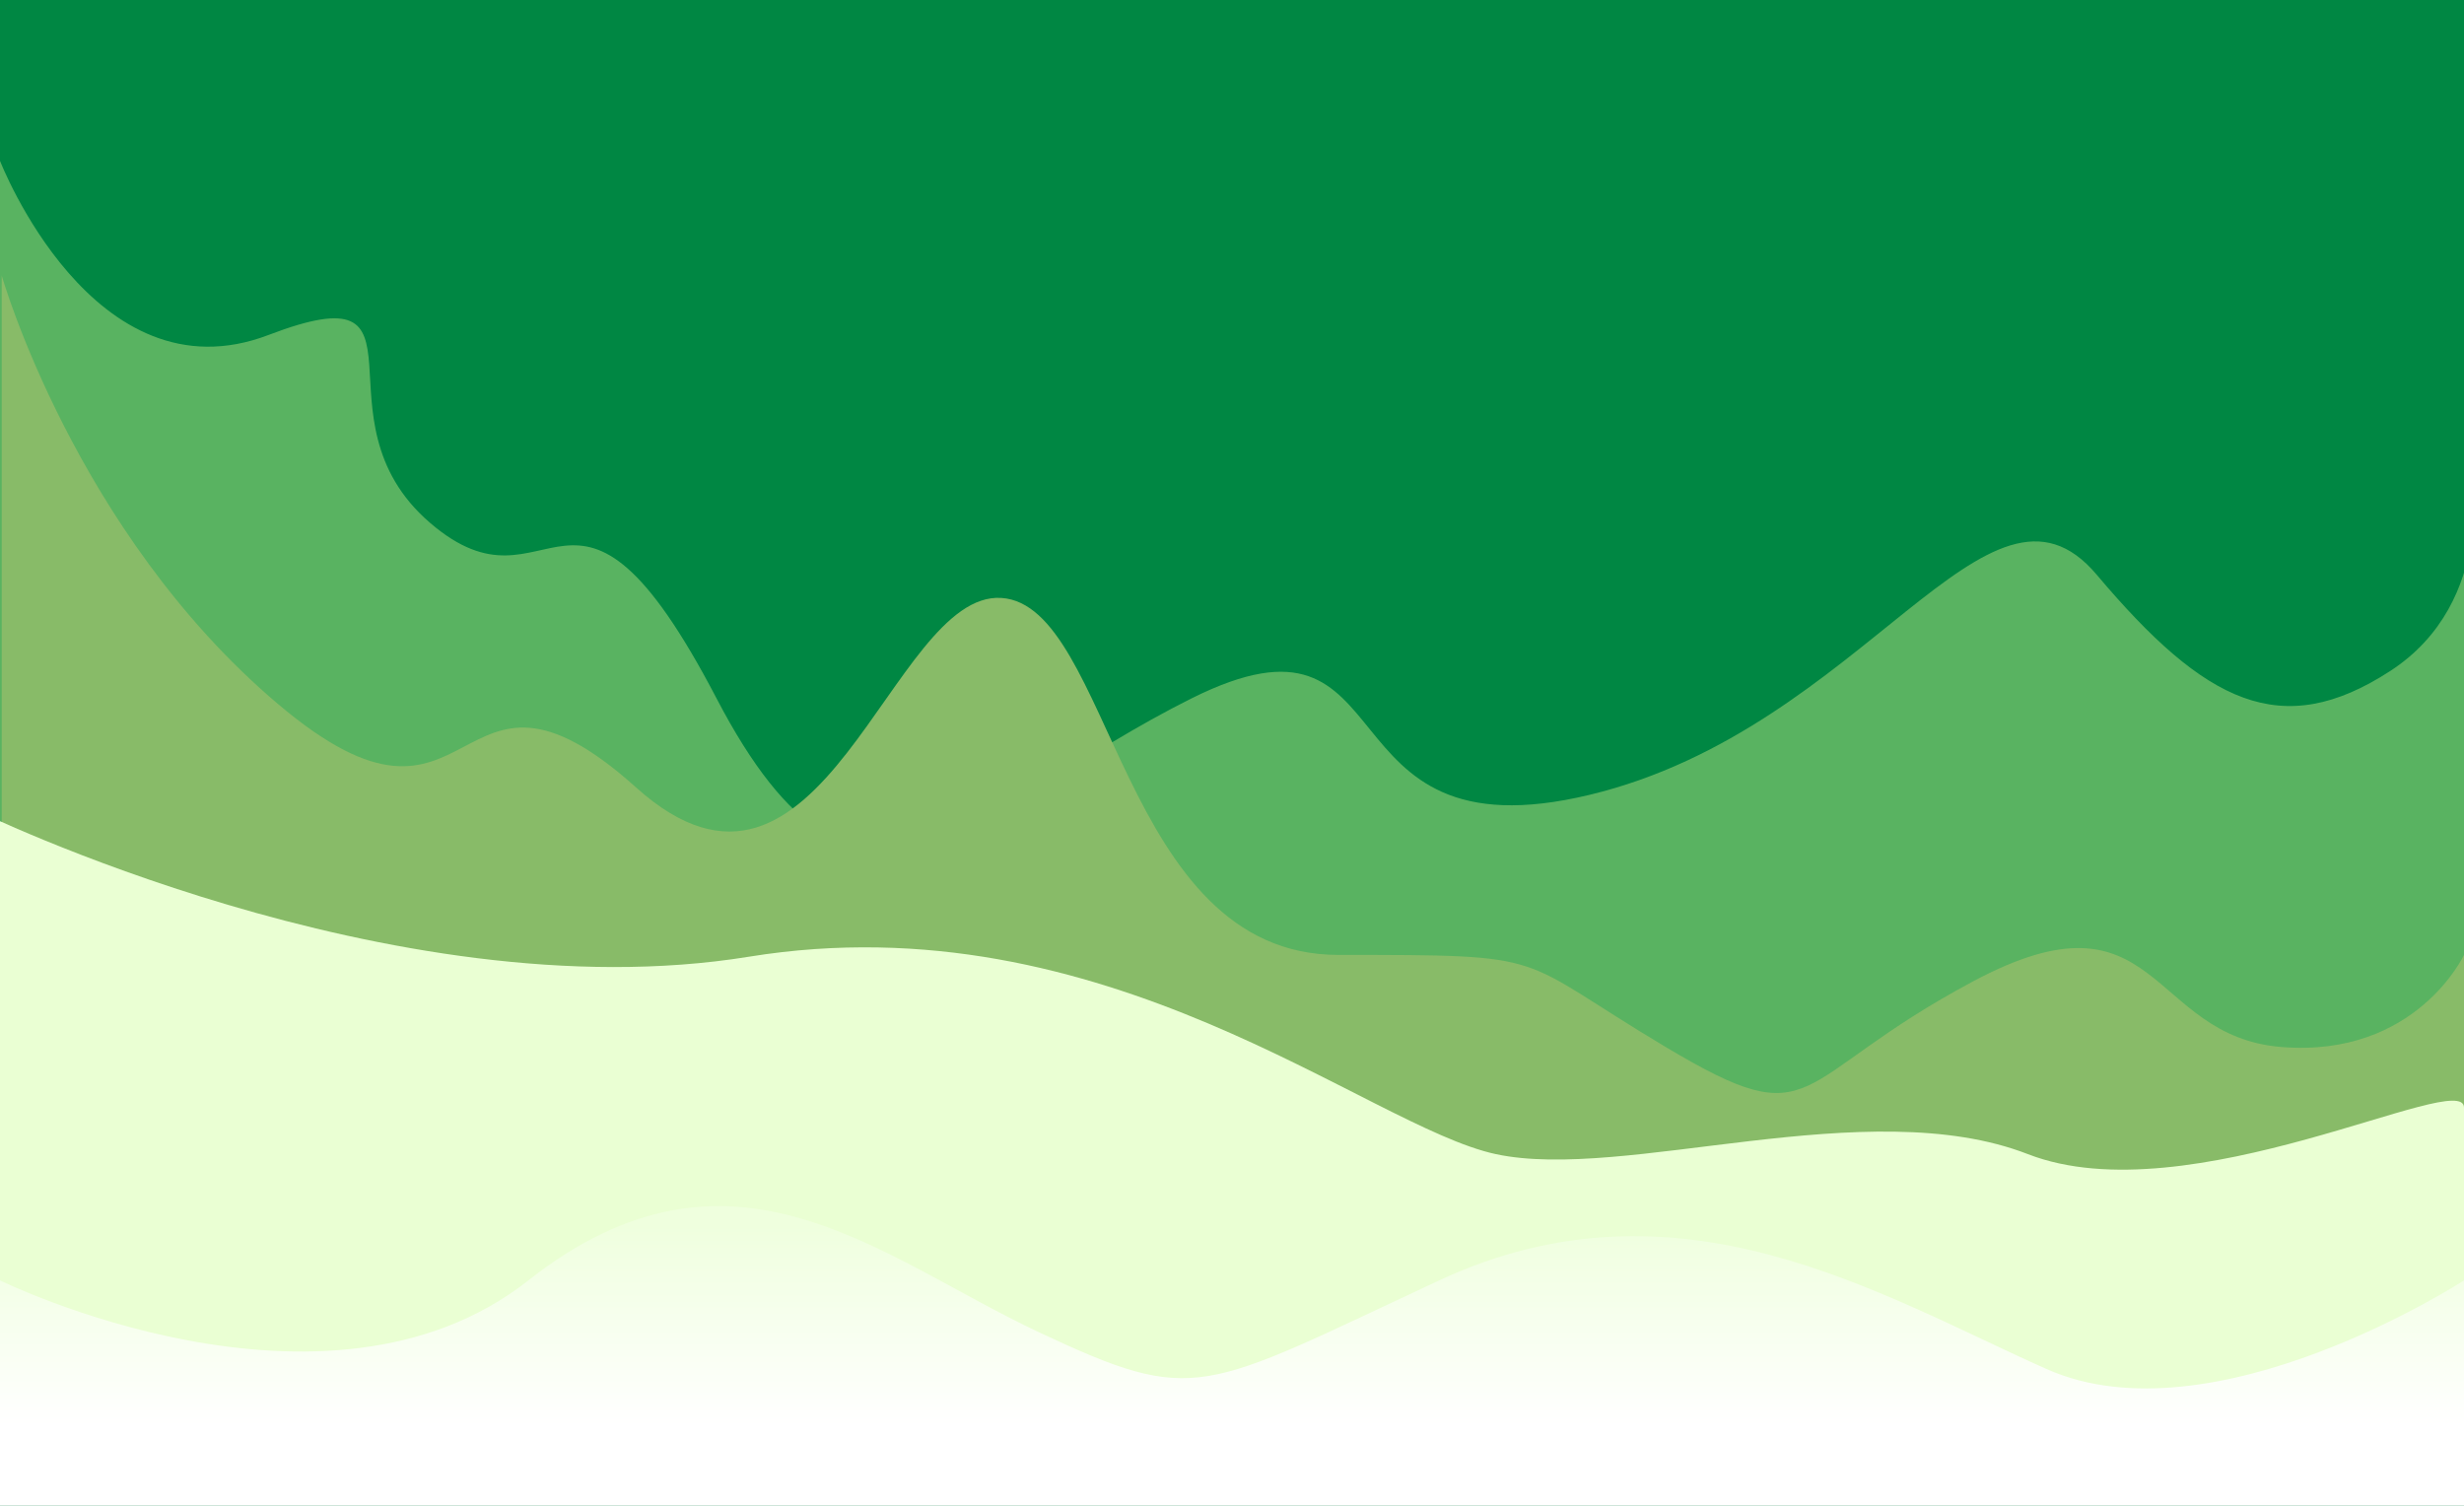 <svg width="1440" height="880" viewBox="0 0 1440 880" fill="none" xmlns="http://www.w3.org/2000/svg">
<rect x="0" y="0" width="1440" height="880" fill="#333333" stroke="none"/>
<g clip-path="url(#clip0_9_141)">
<rect width="1440" height="880" fill="#008743"/>
<path d="M0 94C0 94 54.584 234.856 156.954 195.755C259.324 156.654 180.02 244.075 251.226 305.469C322.432 366.863 334.036 245.863 418.746 408.118C503.455 570.373 567.139 472.598 696.414 408.118C825.689 343.639 768.221 503.295 929.217 464.455C1090.21 425.615 1161.86 260.56 1225.33 335.848C1288.8 411.137 1333.35 433.373 1396.82 392.185C1428.23 371.796 1440.15 341.891 1444.17 316.888V270.976C1444.17 270.976 1448.28 291.382 1444.17 316.888V642H0V94Z" fill="#B2E181" fill-opacity="0.5"/>
<path d="M162.216 411.234C43.626 310.69 1 161 1 161V689H1440V558.071C1440 558.071 1412.02 618.111 1333.52 611.911C1255.02 605.71 1262.12 515.444 1153.39 573.366C1044.66 631.288 1063.65 665.751 973.5 611.911C883.351 558.071 909.868 558.071 782.2 558.071C654.531 558.071 650.049 353.5 585.158 349.44C520.268 345.381 480.667 558.071 371.697 460.18C262.727 362.289 280.806 511.778 162.216 411.234Z" fill="#88BB68"/>
<path d="M437.599 559.132C229.016 593 -15 473 -15 473V800L709.469 856L1440 800V647.266C1440 624.033 1279.07 711 1185.15 674.5C1091.24 638 949.374 690.609 874.241 674.5C799.107 658.391 646.183 525.263 437.599 559.132Z" fill="#EAFFD3"/>
<path d="M308.786 748.277C190.056 841.816 0 748.277 0 748.277V880.568H1440V748.277C1440 748.277 1293.43 843.497 1196 800.068C1098.57 756.639 981 683.068 841.08 748.277C701.159 813.486 699.474 821.929 607 778.5C514.526 735.071 427.516 654.737 308.786 748.277Z" fill="url(#paint0_linear_9_141)"/>
</g>
<defs>
<linearGradient id="paint0_linear_9_141" x1="720" y1="716.568" x2="720" y2="880.568" gradientUnits="userSpaceOnUse">
<stop stop-color="#EFFFDE"/>
<stop offset="0.712" stop-color="white"/>
</linearGradient>
<clipPath id="clip0_9_141">
<rect width="1440" height="880" fill="white"/>
</clipPath>
</defs>
</svg>
